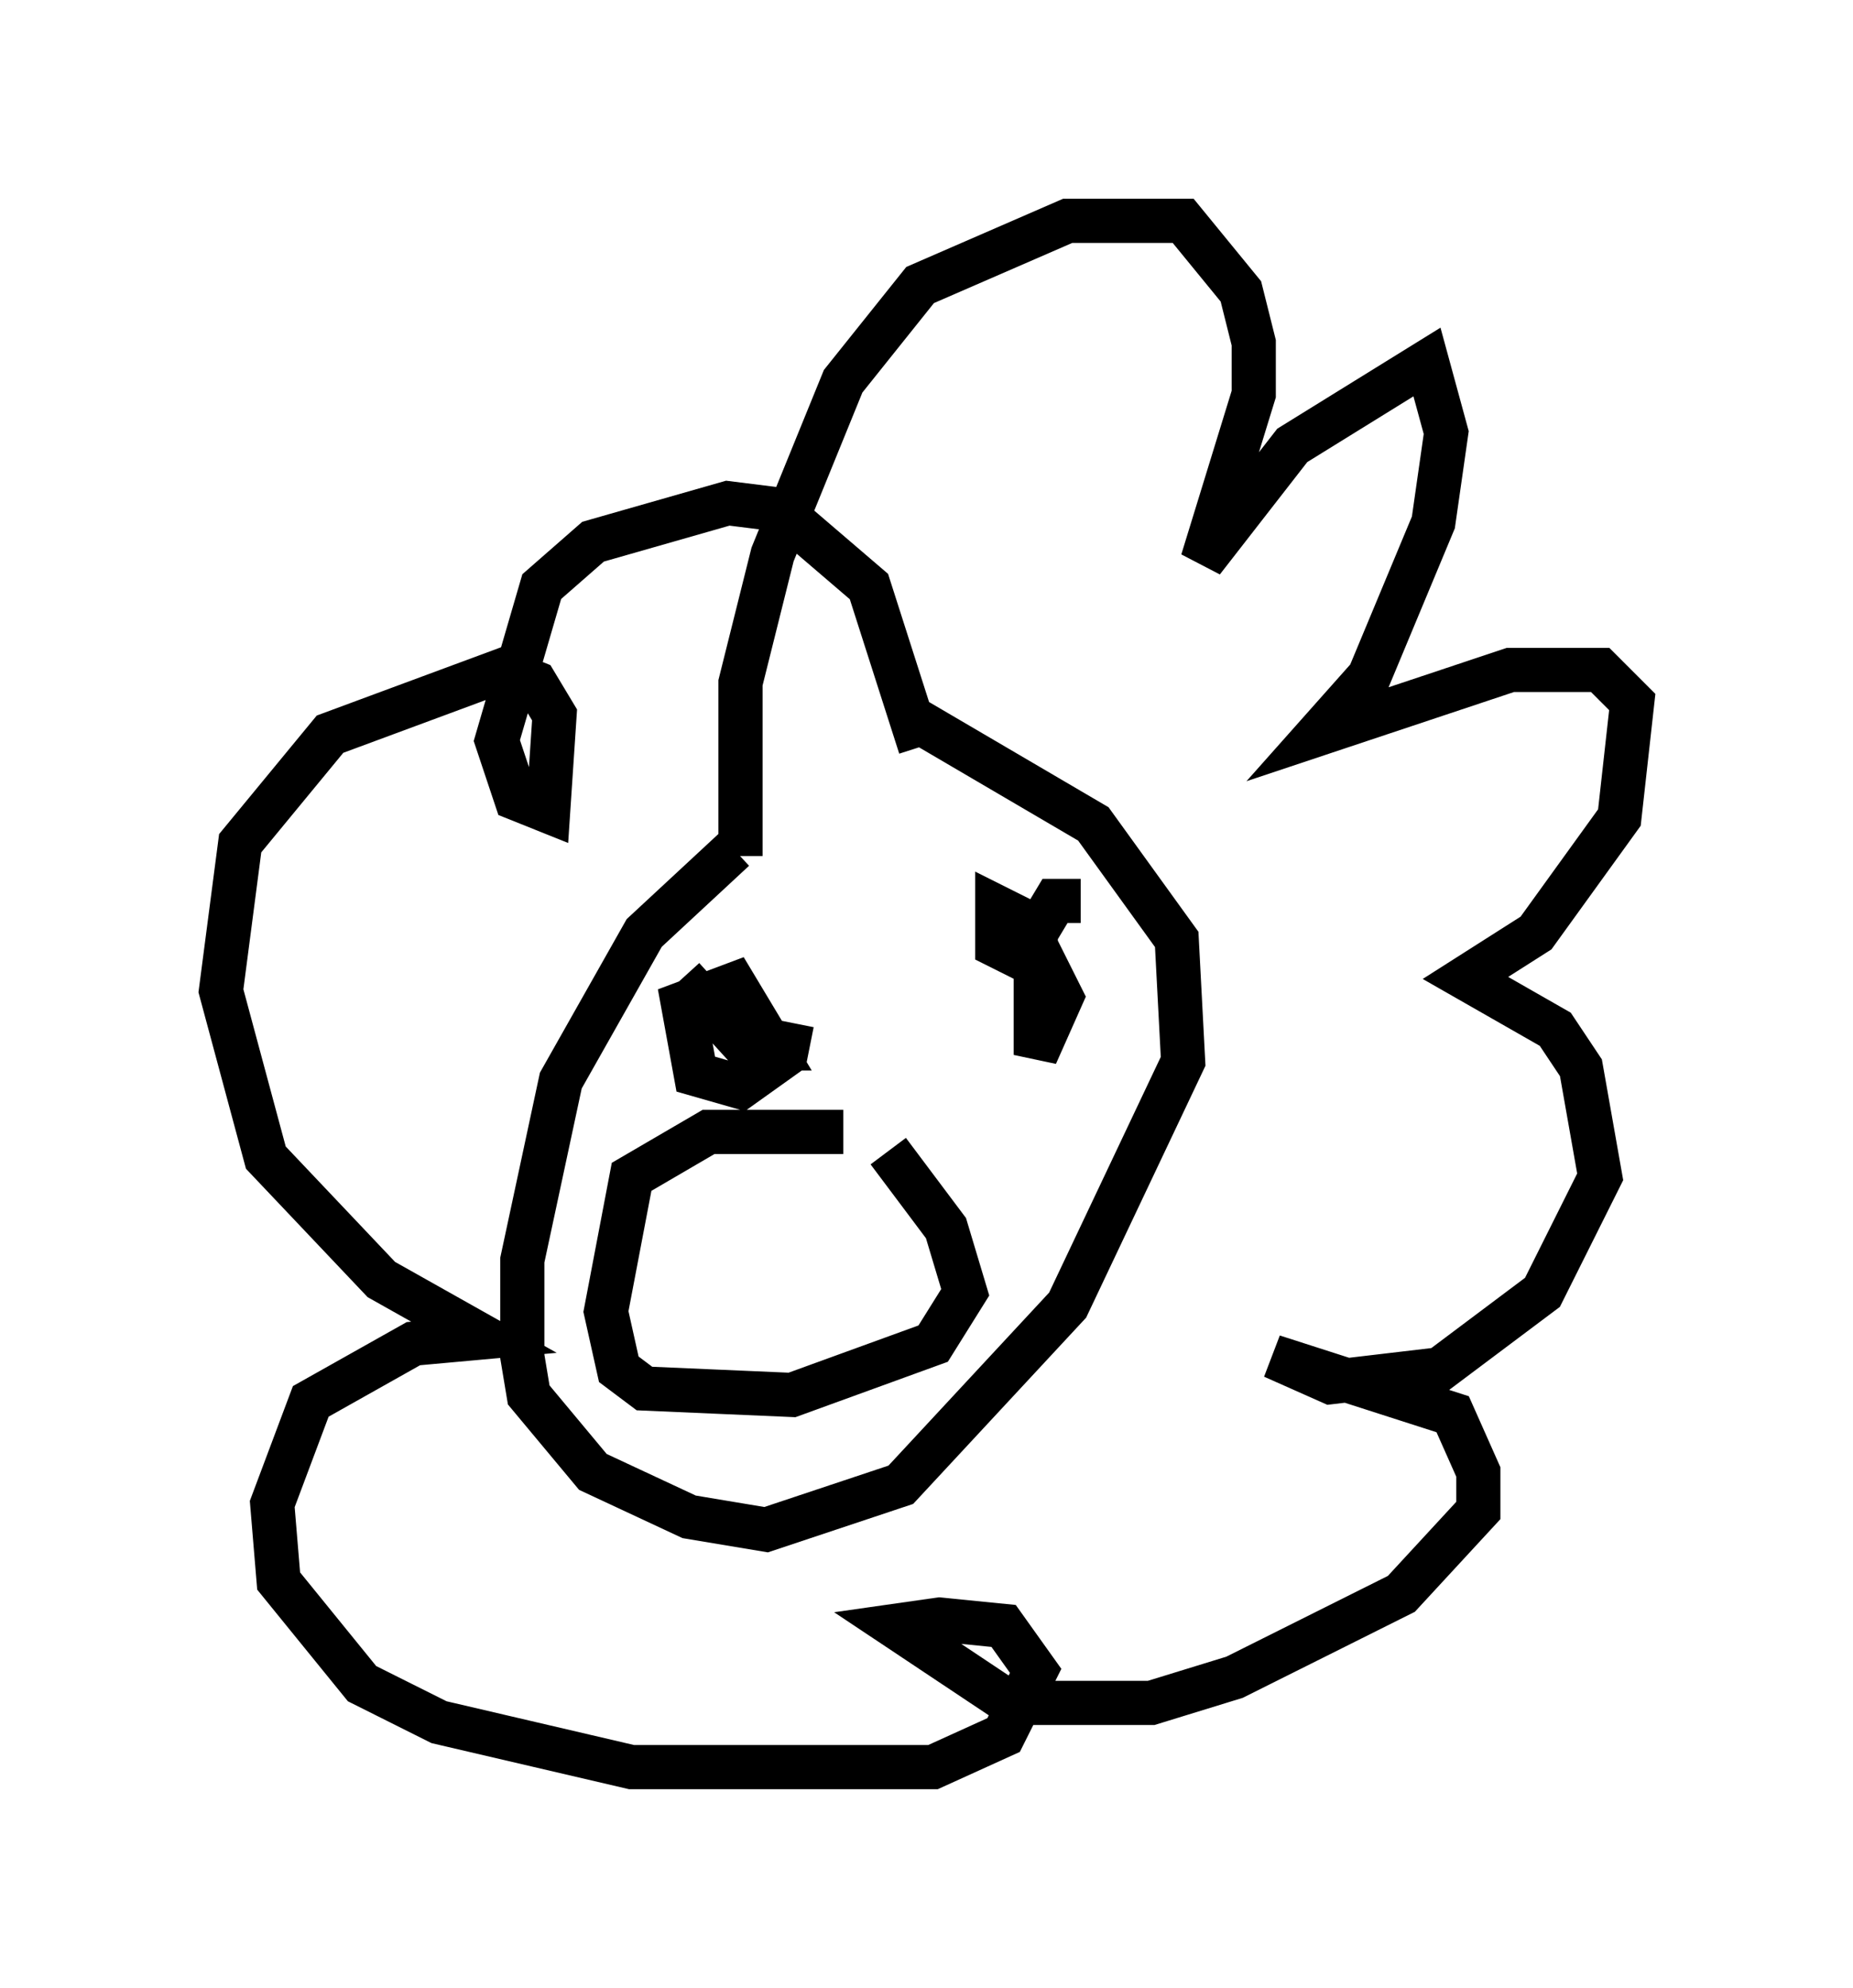 <?xml version="1.0" encoding="utf-8" ?>
<svg baseProfile="full" height="45.006" version="1.1" width="41.955" xmlns="http://www.w3.org/2000/svg" xmlns:ev="http://www.w3.org/2001/xml-events" xmlns:xlink="http://www.w3.org/1999/xlink"><defs /><rect fill="white" height="45.006" width="41.955" x="0" y="0" /><path d="M20.832, 18.363 m-4.212, 0.872 l-2.034, 1.888 -1.888, 3.341 l-0.872, 4.067 0.0, 2.179 l0.145, 0.872 1.453, 1.743 l2.179, 1.017 1.743, 0.291 l3.05, -1.017 3.777, -4.067 l2.615, -5.52 -0.145, -2.76 l-1.888, -2.615 -4.212, -2.469 m-3.777, 3.196 l0.0, -3.922 0.726, -2.905 l1.598, -3.922 1.743, -2.179 l3.341, -1.453 2.615, 0.0 l1.307, 1.598 0.291, 1.162 l0.0, 1.162 -1.162, 3.777 l2.034, -2.615 3.05, -1.888 l0.436, 1.598 -0.291, 2.034 l-1.453, 3.486 -1.162, 1.307 l4.358, -1.453 2.034, 0.0 l0.726, 0.726 -0.291, 2.615 l-1.888, 2.615 -1.598, 1.017 l2.034, 1.162 0.581, 0.872 l0.436, 2.469 -1.307, 2.615 l-2.324, 1.743 -2.469, 0.291 l-1.307, -0.581 4.067, 1.307 l0.581, 1.307 0.0, 0.872 l-1.743, 1.888 -3.777, 1.888 l-1.888, 0.581 -3.196, 0.0 l-2.615, -1.743 1.017, -0.145 l1.453, 0.145 0.726, 1.017 l-0.726, 1.453 -1.598, 0.726 l-6.827, 0.0 -4.358, -1.017 l-1.743, -0.872 -1.888, -2.324 l-0.145, -1.743 0.872, -2.324 l2.324, -1.307 1.598, -0.145 l-2.324, -1.307 -2.615, -2.76 l-1.017, -3.777 0.436, -3.341 l2.034, -2.469 3.922, -1.453 l0.726, 0.291 0.436, 0.726 l-0.145, 2.179 -0.726, -0.291 l-0.436, -1.307 1.017, -3.486 l1.162, -1.017 3.05, -0.872 l1.162, 0.145 2.034, 1.743 l1.162, 3.631 m-5.374, 5.229 l1.453, 1.598 0.581, 0.0 l-0.872, -1.453 -1.162, 0.436 l0.291, 1.598 1.017, 0.291 l1.017, -0.726 0.145, -0.726 m6.536, -2.76 l-0.581, 0.0 -0.436, 0.726 l0.0, 2.76 0.581, -1.307 l-0.872, -1.743 -0.581, -0.291 l0.0, 0.872 1.162, 0.581 m-4.648, 3.631 l-3.05, 0.0 -1.743, 1.017 l-0.581, 3.05 0.291, 1.307 l0.581, 0.436 3.341, 0.145 l3.196, -1.162 0.726, -1.162 l-0.436, -1.453 -1.307, -1.743 " fill="none" stroke="black" stroke-width="1" /></svg>